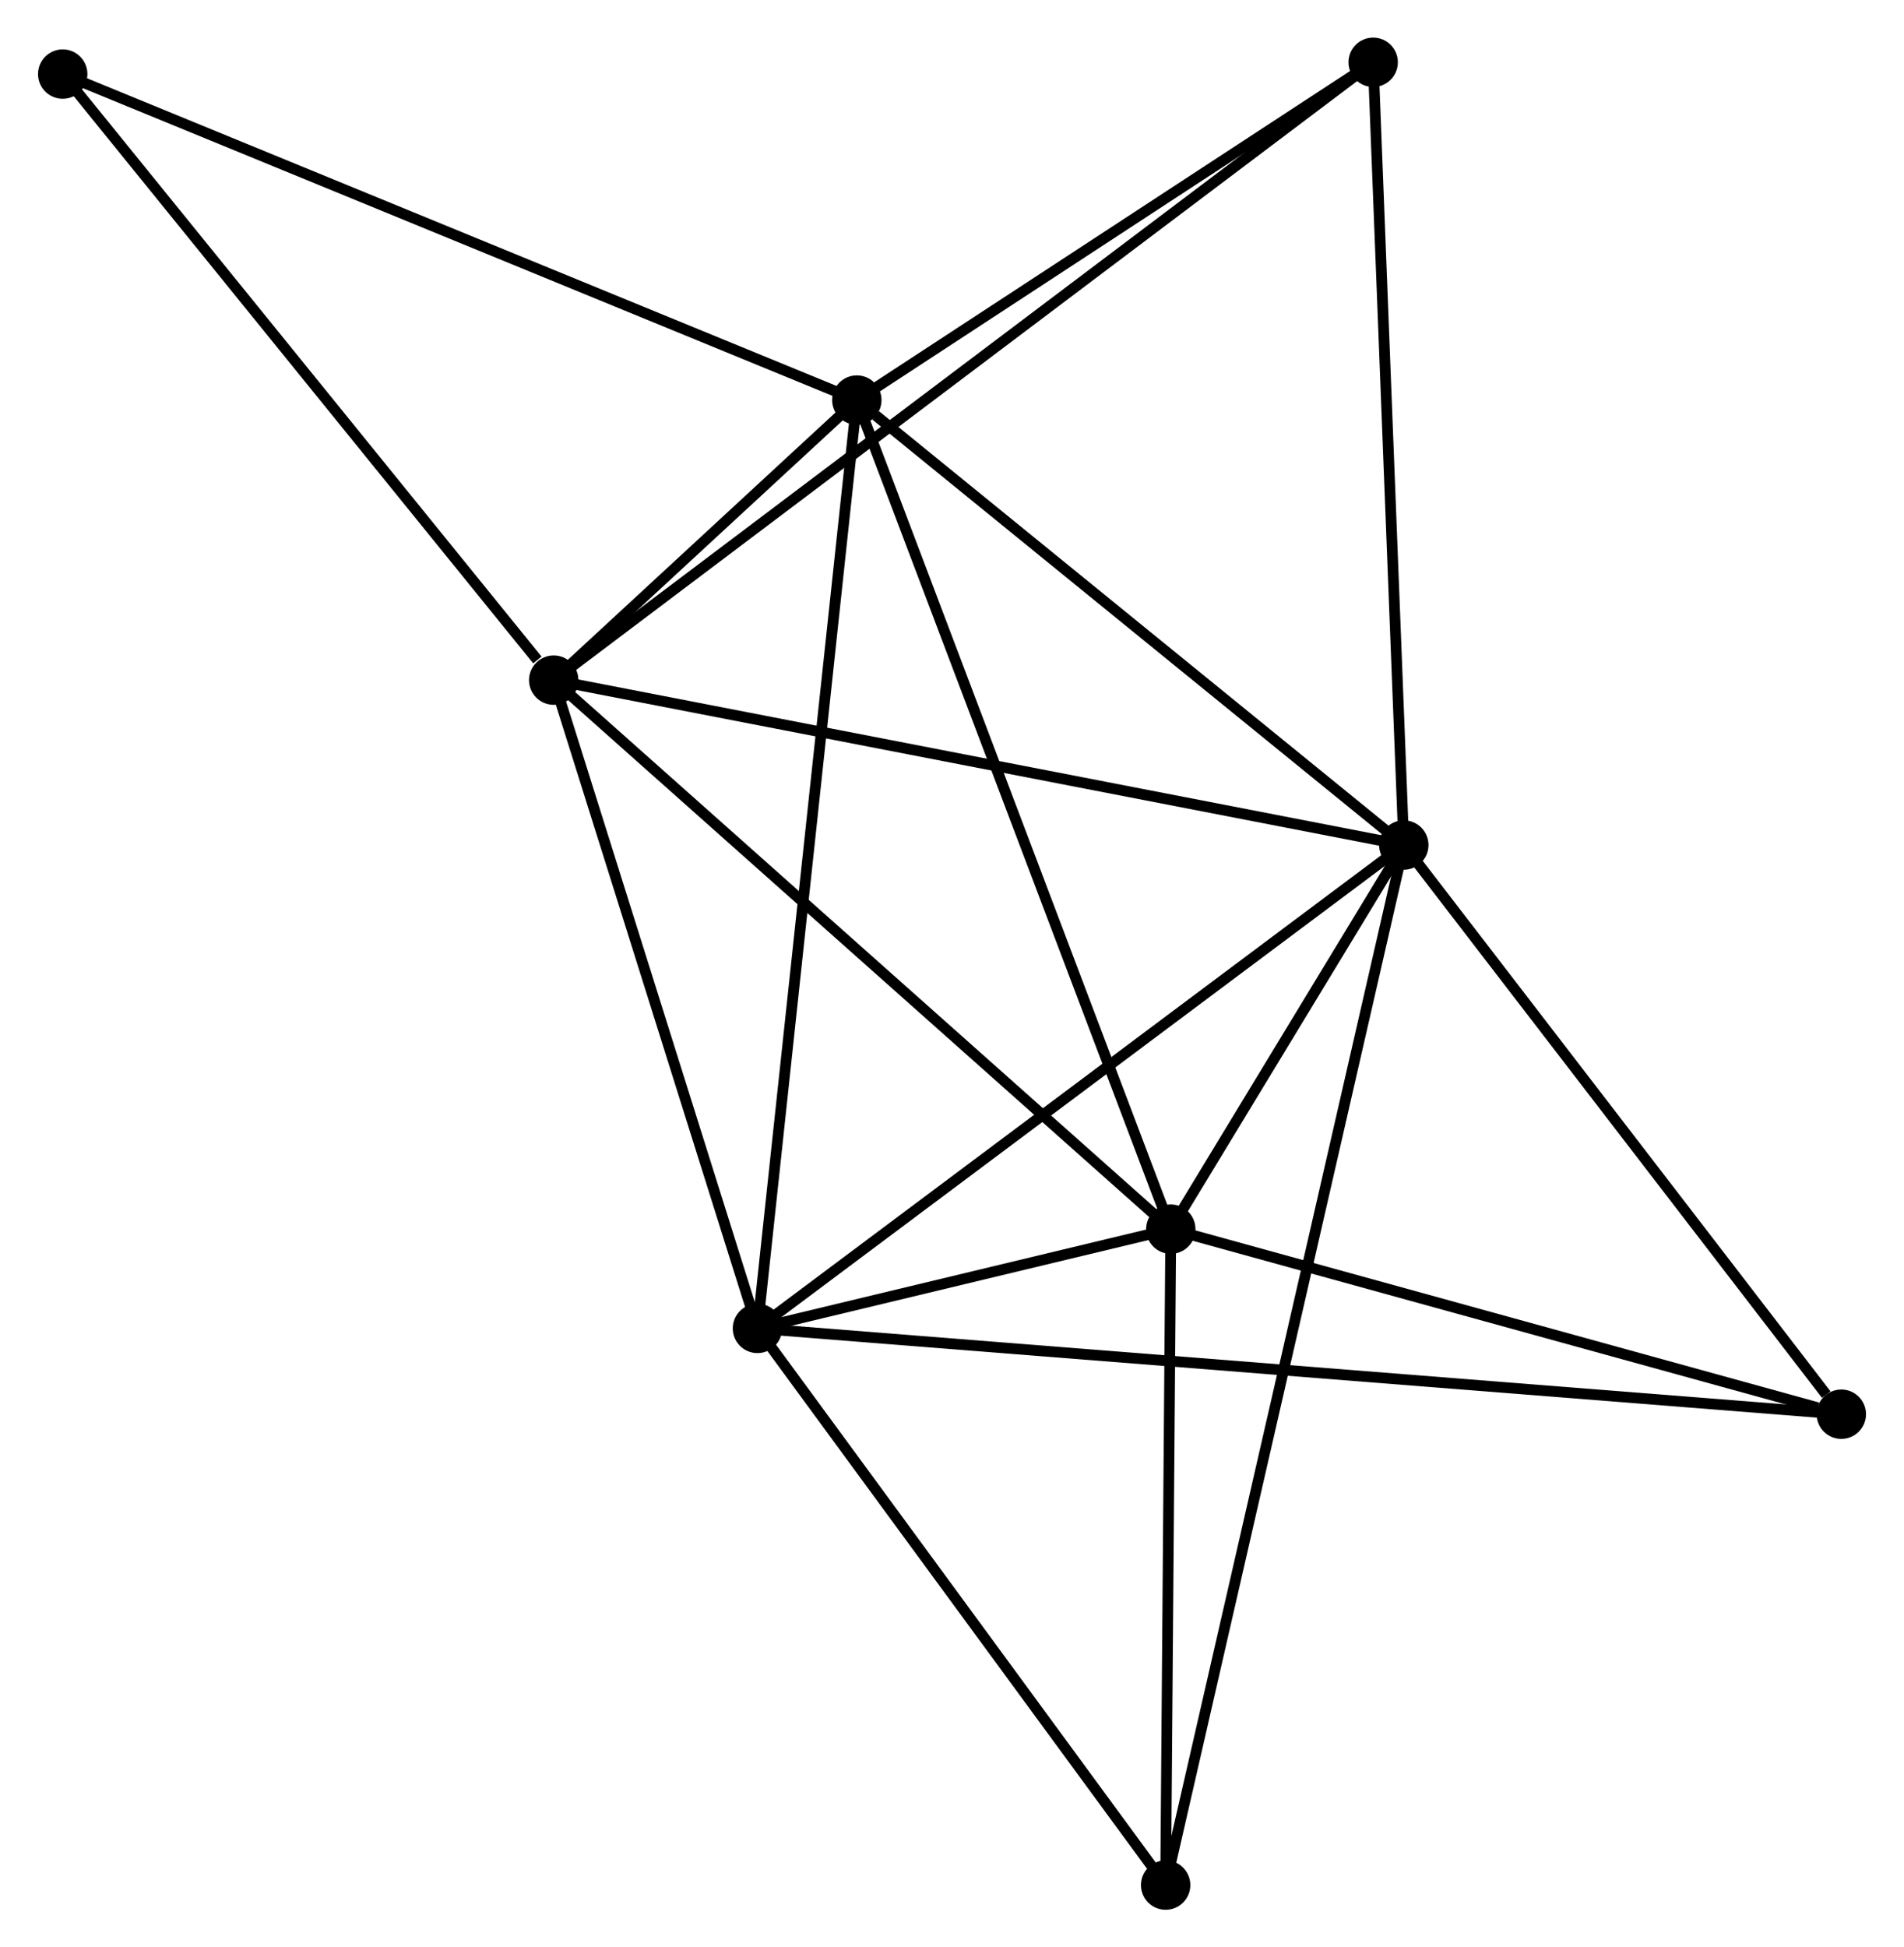 <?xml version="1.0" encoding="UTF-8" standalone="no"?>
<!DOCTYPE svg PUBLIC "-//W3C//DTD SVG 1.1//EN"
 "http://www.w3.org/Graphics/SVG/1.1/DTD/svg11.dtd">
<!-- Generated by graphviz version 2.36.0 (20140111.2315)
 -->
<!-- Title: %3 Pages: 1 -->
<svg width="177pt" height="181pt"
 viewBox="0.00 0.00 177.26 181.35" xmlns="http://www.w3.org/2000/svg" xmlns:xlink="http://www.w3.org/1999/xlink">
<g id="graph0" class="graph" transform="scale(1 1) rotate(0) translate(4 177.35)">
<title>%3</title>
<!-- 0 -->
<g id="node1" class="node"><title>0</title>
<ellipse fill="black" stroke="black" cx="126.712" cy="-98.656" rx="1.8" ry="1.8"/>
</g>
<!-- 1 -->
<g id="node2" class="node"><title>1</title>
<ellipse fill="black" stroke="black" cx="75.766" cy="-140.093" rx="1.8" ry="1.8"/>
</g>
<!-- 0&#45;&#45;1 -->
<g id="edge1" class="edge"><title>0&#45;&#45;1</title>
<path fill="none" stroke="black" d="M125.017,-100.035C117.282,-106.326 85.375,-132.277 77.519,-138.666"/>
</g>
<!-- 2 -->
<g id="node3" class="node"><title>2</title>
<ellipse fill="black" stroke="black" cx="66.508" cy="-53.642" rx="1.8" ry="1.8"/>
</g>
<!-- 0&#45;&#45;2 -->
<g id="edge2" class="edge"><title>0&#45;&#45;2</title>
<path fill="none" stroke="black" d="M125.224,-97.543C116.967,-91.37 76.843,-61.37 68.165,-54.881"/>
</g>
<!-- 3 -->
<g id="node4" class="node"><title>3</title>
<ellipse fill="black" stroke="black" cx="47.532" cy="-114.012" rx="1.8" ry="1.8"/>
</g>
<!-- 0&#45;&#45;3 -->
<g id="edge3" class="edge"><title>0&#45;&#45;3</title>
<path fill="none" stroke="black" d="M124.755,-99.035C113.8,-101.16 60.196,-111.556 49.421,-113.646"/>
</g>
<!-- 4 -->
<g id="node5" class="node"><title>4</title>
<ellipse fill="black" stroke="black" cx="105.008" cy="-62.885" rx="1.8" ry="1.8"/>
</g>
<!-- 0&#45;&#45;4 -->
<g id="edge4" class="edge"><title>0&#45;&#45;4</title>
<path fill="none" stroke="black" d="M125.545,-96.733C121.741,-90.463 109.736,-70.677 106.077,-64.646"/>
</g>
<!-- 5 -->
<g id="node6" class="node"><title>5</title>
<ellipse fill="black" stroke="black" cx="123.859" cy="-171.55" rx="1.8" ry="1.8"/>
</g>
<!-- 0&#45;&#45;5 -->
<g id="edge5" class="edge"><title>0&#45;&#45;5</title>
<path fill="none" stroke="black" d="M126.641,-100.458C126.25,-110.455 124.349,-159.036 123.938,-169.544"/>
</g>
<!-- 6 -->
<g id="node7" class="node"><title>6</title>
<ellipse fill="black" stroke="black" cx="104.529" cy="-1.8" rx="1.8" ry="1.8"/>
</g>
<!-- 0&#45;&#45;6 -->
<g id="edge6" class="edge"><title>0&#45;&#45;6</title>
<path fill="none" stroke="black" d="M126.249,-96.633C123.362,-84.028 107.869,-16.384 104.989,-3.812"/>
</g>
<!-- 7 -->
<g id="node8" class="node"><title>7</title>
<ellipse fill="black" stroke="black" cx="167.463" cy="-45.652" rx="1.8" ry="1.8"/>
</g>
<!-- 0&#45;&#45;7 -->
<g id="edge7" class="edge"><title>0&#45;&#45;7</title>
<path fill="none" stroke="black" d="M128.068,-96.892C134.255,-88.845 159.776,-55.649 166.06,-47.476"/>
</g>
<!-- 1&#45;&#45;2 -->
<g id="edge8" class="edge"><title>1&#45;&#45;2</title>
<path fill="none" stroke="black" d="M75.573,-138.287C74.368,-127.036 67.902,-66.659 66.7,-55.438"/>
</g>
<!-- 1&#45;&#45;3 -->
<g id="edge9" class="edge"><title>1&#45;&#45;3</title>
<path fill="none" stroke="black" d="M74.248,-138.691C69.3,-134.12 53.682,-119.693 48.923,-115.296"/>
</g>
<!-- 1&#45;&#45;4 -->
<g id="edge10" class="edge"><title>1&#45;&#45;4</title>
<path fill="none" stroke="black" d="M76.489,-138.184C80.534,-127.502 100.331,-75.234 104.311,-64.727"/>
</g>
<!-- 1&#45;&#45;5 -->
<g id="edge11" class="edge"><title>1&#45;&#45;5</title>
<path fill="none" stroke="black" d="M77.366,-141.139C84.668,-145.916 114.788,-165.617 122.204,-170.468"/>
</g>
<!-- 8 -->
<g id="node9" class="node"><title>8</title>
<ellipse fill="black" stroke="black" cx="1.8" cy="-170.451" rx="1.8" ry="1.8"/>
</g>
<!-- 1&#45;&#45;8 -->
<g id="edge12" class="edge"><title>1&#45;&#45;8</title>
<path fill="none" stroke="black" d="M73.938,-140.843C63.704,-145.043 13.63,-165.595 3.564,-169.727"/>
</g>
<!-- 2&#45;&#45;3 -->
<g id="edge13" class="edge"><title>2&#45;&#45;3</title>
<path fill="none" stroke="black" d="M65.96,-55.383C63.238,-64.045 51.171,-102.436 48.197,-111.899"/>
</g>
<!-- 2&#45;&#45;4 -->
<g id="edge14" class="edge"><title>2&#45;&#45;4</title>
<path fill="none" stroke="black" d="M68.578,-54.139C75.325,-55.759 96.622,-60.871 103.112,-62.429"/>
</g>
<!-- 2&#45;&#45;6 -->
<g id="edge15" class="edge"><title>2&#45;&#45;6</title>
<path fill="none" stroke="black" d="M67.773,-51.917C73.545,-44.046 97.357,-11.578 103.22,-3.585"/>
</g>
<!-- 2&#45;&#45;7 -->
<g id="edge16" class="edge"><title>2&#45;&#45;7</title>
<path fill="none" stroke="black" d="M68.616,-53.475C81.754,-52.435 152.261,-46.855 165.366,-45.818"/>
</g>
<!-- 3&#45;&#45;4 -->
<g id="edge17" class="edge"><title>3&#45;&#45;4</title>
<path fill="none" stroke="black" d="M48.953,-112.748C56.836,-105.736 95.141,-71.662 103.426,-64.292"/>
</g>
<!-- 3&#45;&#45;5 -->
<g id="edge18" class="edge"><title>3&#45;&#45;5</title>
<path fill="none" stroke="black" d="M49.127,-115.214C59.06,-122.702 112.366,-162.886 122.274,-170.355"/>
</g>
<!-- 3&#45;&#45;8 -->
<g id="edge19" class="edge"><title>3&#45;&#45;8</title>
<path fill="none" stroke="black" d="M46.011,-115.89C38.943,-124.612 9.396,-161.076 3.017,-168.948"/>
</g>
<!-- 4&#45;&#45;6 -->
<g id="edge20" class="edge"><title>4&#45;&#45;6</title>
<path fill="none" stroke="black" d="M104.992,-60.852C104.92,-51.578 104.619,-13.322 104.545,-3.903"/>
</g>
<!-- 4&#45;&#45;7 -->
<g id="edge21" class="edge"><title>4&#45;&#45;7</title>
<path fill="none" stroke="black" d="M106.81,-62.388C115.77,-59.915 155.487,-48.956 165.276,-46.255"/>
</g>
</g>
</svg>
